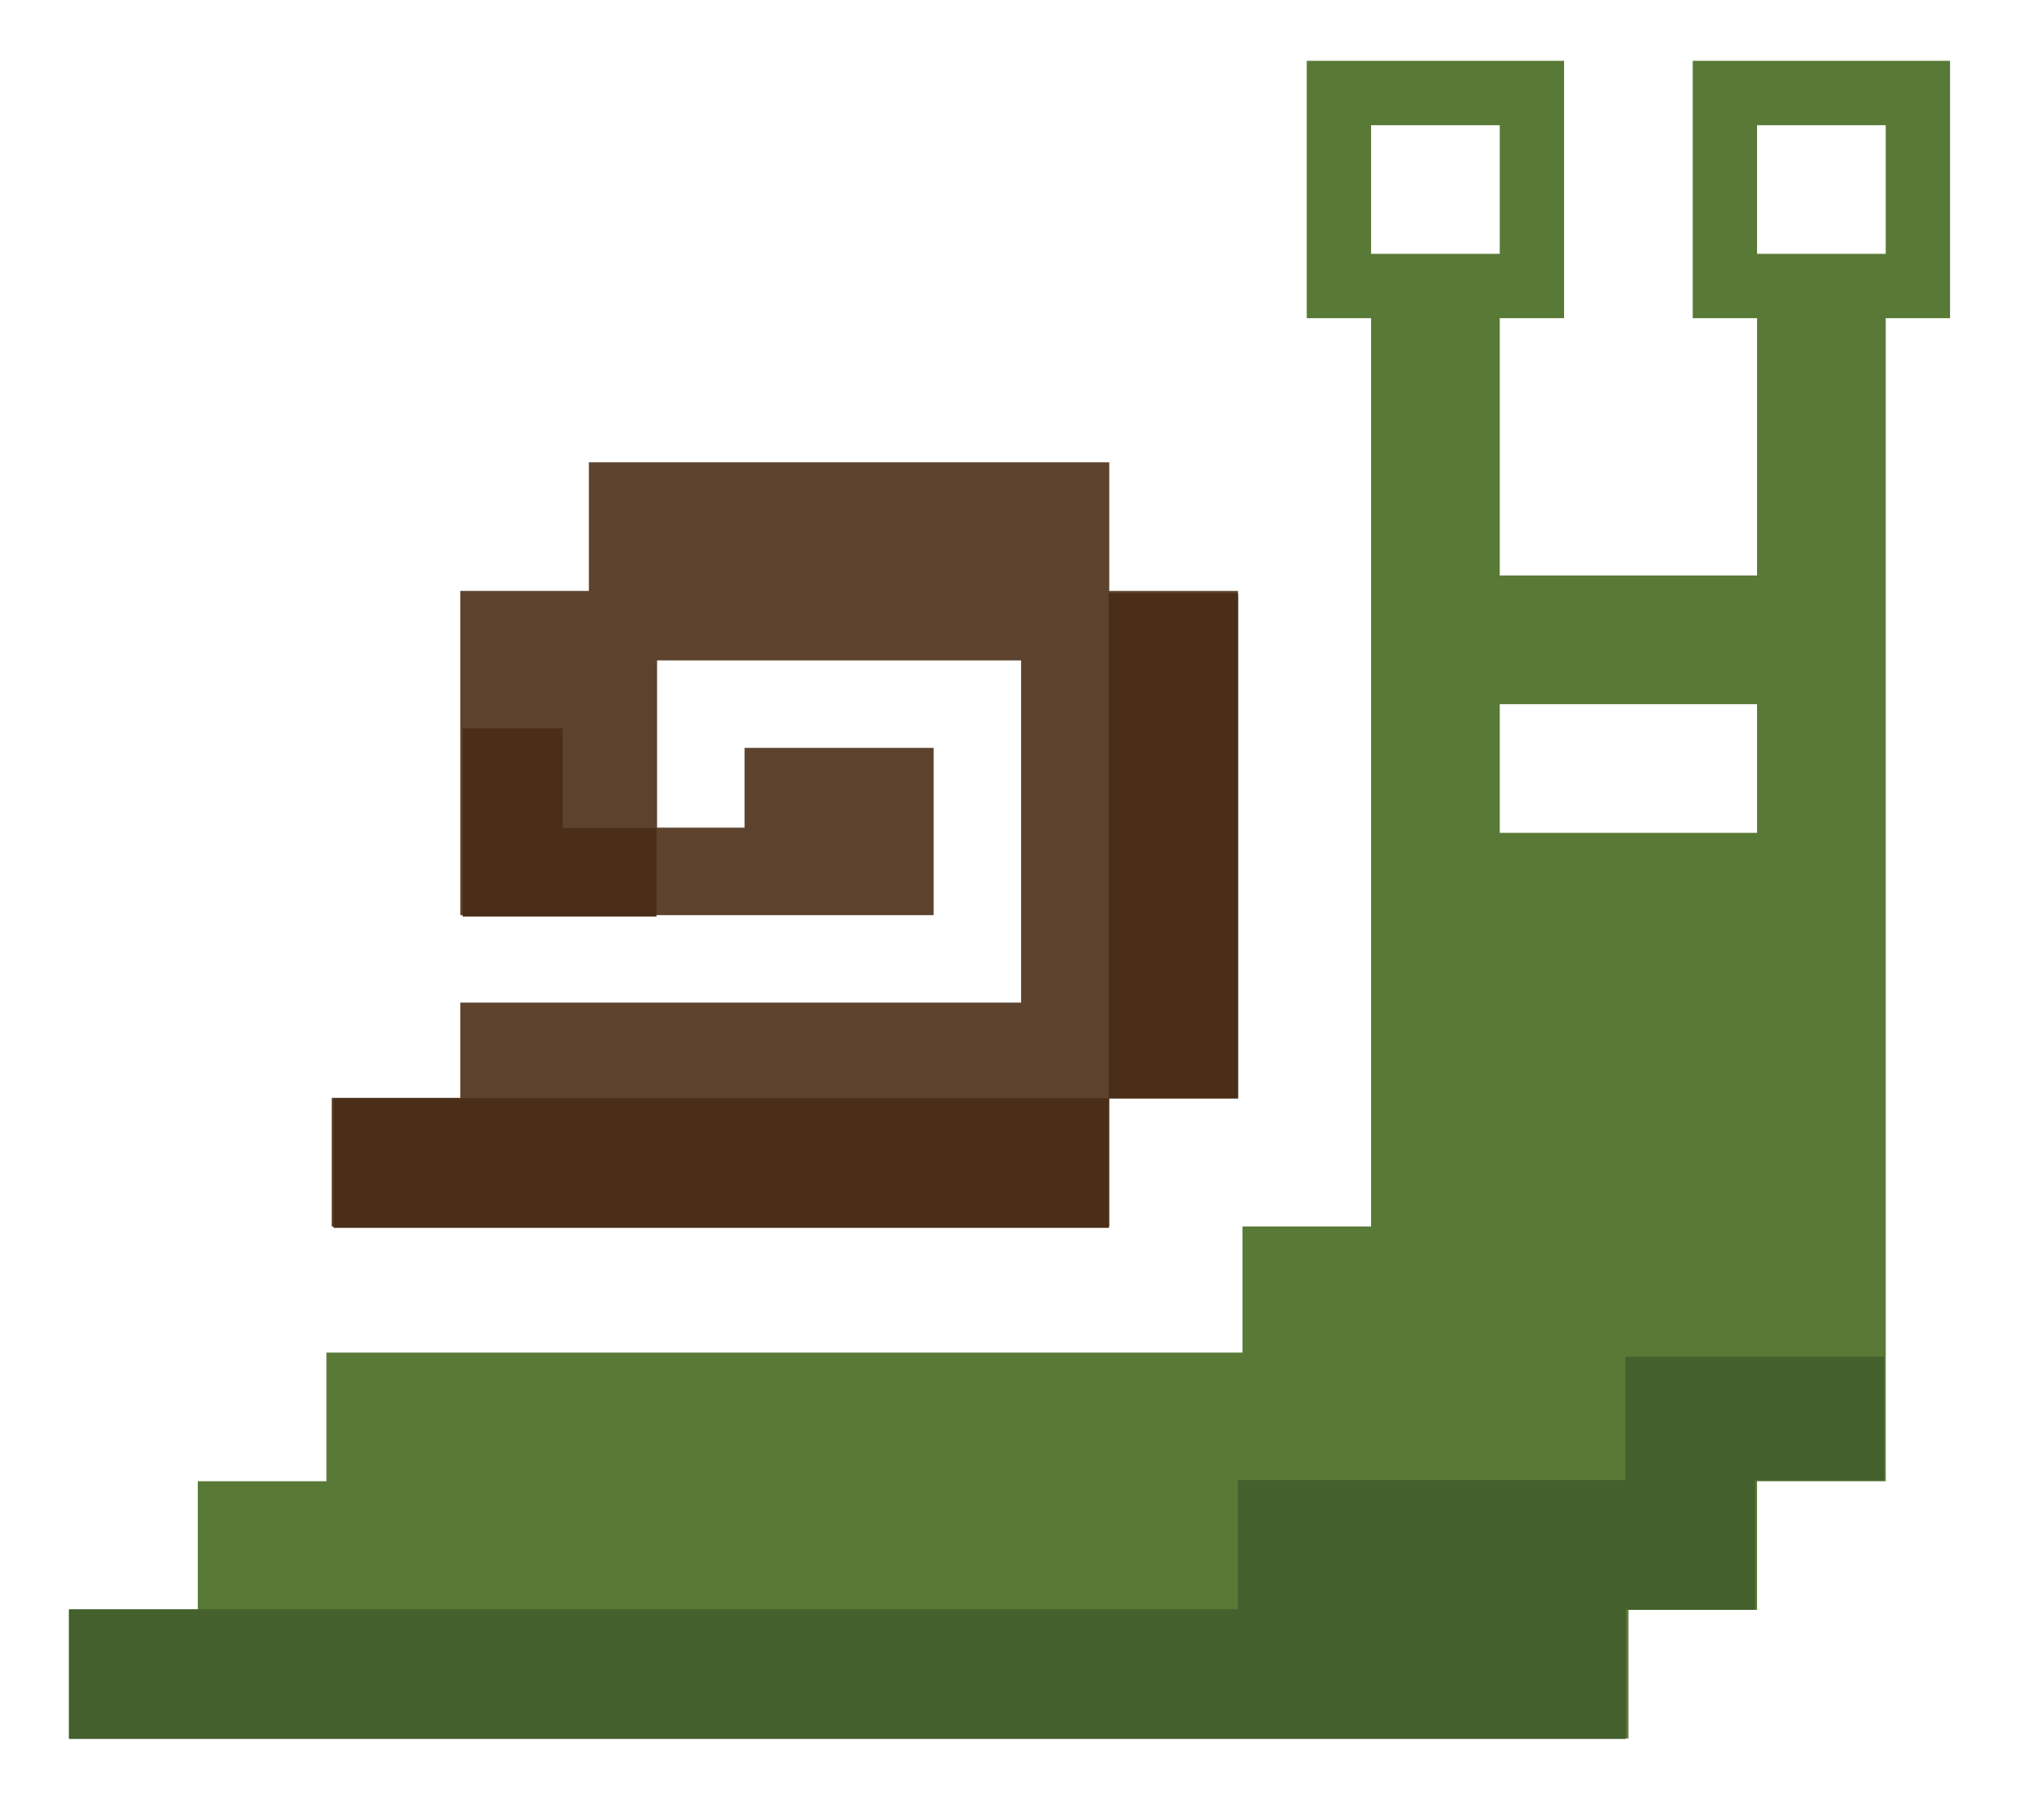<?xml version="1.0" encoding="UTF-8" standalone="no"?>
<!-- Generator: Adobe Illustrator 16.0.0, SVG Export Plug-In . SVG Version: 6.00 Build 0)  -->

<svg
   xmlns:dc="http://purl.org/dc/elements/1.1/"
   xmlns:cc="http://creativecommons.org/ns#"
   xmlns:rdf="http://www.w3.org/1999/02/22-rdf-syntax-ns#"
   xmlns:svg="http://www.w3.org/2000/svg"
   xmlns="http://www.w3.org/2000/svg"
   xmlns:sodipodi="http://sodipodi.sourceforge.net/DTD/sodipodi-0.dtd"
   xmlns:inkscape="http://www.inkscape.org/namespaces/inkscape"
   version="1.1"
   id="Layer_1"
   x="0px"
   y="0px"
   width="348px"
   height="306.14px"
   viewBox="0 0 348 306.14"
   enable-background="new 0 0 348 306.14"
   xml:space="preserve"
   sodipodi:docname="logo.svg"
   inkscape:version="0.92.3 (2405546, 2018-03-11)"><defs
   id="defs3823" /><sodipodi:namedview
   pagecolor="#ffffff"
   bordercolor="#666666"
   borderopacity="1"
   objecttolerance="10"
   gridtolerance="10"
   guidetolerance="10"
   inkscape:pageopacity="0"
   inkscape:pageshadow="2"
   inkscape:window-width="1920"
   inkscape:window-height="1001"
   id="namedview3821"
   showgrid="false"
   inkscape:zoom="2.6393152"
   inkscape:cx="174"
   inkscape:cy="153.07001"
   inkscape:window-x="-9"
   inkscape:window-y="-9"
   inkscape:window-maximized="1"
   inkscape:current-layer="Layer_1" />
<g
   id="g3782"
   transform="matrix(-1,0,0,1,343.778,0)">
	<g
   id="g3774">
		<g
   id="g3772">
			<path
   d="m 310.103,274.08 v -5.697 -16.21 h -21.906 v -21.024 -0.879 h -21.898 -25.193 -108.86 v -21.465 h -21.9 v -82.791 -6.135 -20.588 -1.318 -6.78 -15.12 -21.907 h 10.949 V 32.265 10.358 h -21.907 -21.9 v 21.906 21.901 h 10.951 v 21.906 15.12 6.78 H 66.535 44.63 V 76.071 54.166 H 55.585 V 32.265 10.358 H 33.675 11.773 v 21.906 21.901 h 10.951 v 21.906 21.9 1.318 1.662 12.349 6.577 88.926 21.465 0.441 21.462 H 44.63 v 21.907 h 21.904 v 21.9 h 223.635 19.934 21.902 v -21.9 H 310.103 Z M 22.724,43.215 v -21.9 H 44.63 v 21.9 z m 65.715,98.57 H 44.63 v -21.906 h 43.809 z m 0,-120.471 h 21.906 v 21.9 H 88.439 Z"
   id="path3770"
   inkscape:connector-curvature="0"
   style="fill:#597936" />
		</g>
	</g>
	<g
   id="g3780">
		<g
   id="g3778">
			<polygon
   points="265.404,170.691 169.935,170.691 169.935,112.43 231.91,112.43 231.91,140.906 217.017,140.906 217.017,127.322 184.828,127.322 184.828,155.799 265.404,155.799 265.404,144.412 265.404,143.094 265.404,122.51 265.404,100.604 243.519,100.604 243.519,78.701 154.923,78.701 154.923,100.604 133.011,100.604 133.011,122.51 133.011,143.094 133.011,144.412 133.011,165.001 133.011,186.906 154.923,186.906 154.923,208.805 243.519,208.805 265.404,208.805 287.308,208.805 287.308,186.906 265.404,186.906 "
   id="polygon3776"
   style="fill:#5d432e" />
		</g>
	</g>
</g>
<g
   id="g3786"
   transform="matrix(-1,0,0,1,343.778,0)">
	<polygon
   points="133,252 67,252 67,231 44.63,231 23,231 23,252 45,252 45,274 67,274 67,296 332,296 332,274 133,274 "
   id="polygon3784"
   style="fill:#44602d" />
</g>
<g
   id="g3800"
   transform="matrix(-1,0,0,1,343.778,0)">
	<g
   id="g3790">
		<rect
   x="155"
   y="187"
   width="132"
   height="22"
   id="rect3788"
   style="fill:#4a2e18" />
	</g>
	<g
   id="g3794">
		<rect
   x="133"
   y="101"
   width="22"
   height="86"
   id="rect3792"
   style="fill:#4a2e18" />
	</g>
	<g
   id="g3798">
		<polygon
   points="265,140.875 265,124 248,124 248,141 232,141 232,156 265,156 265,144.152 "
   id="polygon3796"
   style="fill:#4a2e18" />
	</g>
</g>
<g
   id="g3804"
   transform="matrix(-1,0,0,1,343.778,0)">
	<polygon
   points="133,252 67,252 67,231 44.63,231 23,231 23,252 45,252 45,274 67,274 67,296 332,296 332,274 133,274 "
   id="polygon3802"
   style="fill:#44602d" />
</g>
<g
   id="g3818"
   transform="matrix(-1,0,0,1,343.778,0)">
	<g
   id="g3808">
		<rect
   x="155"
   y="187"
   width="132"
   height="22"
   id="rect3806"
   style="fill:#4a2e18" />
	</g>
	<g
   id="g3812">
		<rect
   x="133"
   y="101"
   width="22"
   height="86"
   id="rect3810"
   style="fill:#4a2e18" />
	</g>
	<g
   id="g3816">
		<polygon
   points="265,140.875 265,124 248,124 248,141 232,141 232,156 265,156 265,144.152 "
   id="polygon3814"
   style="fill:#4a2e18" />
	</g>
</g>
</svg>